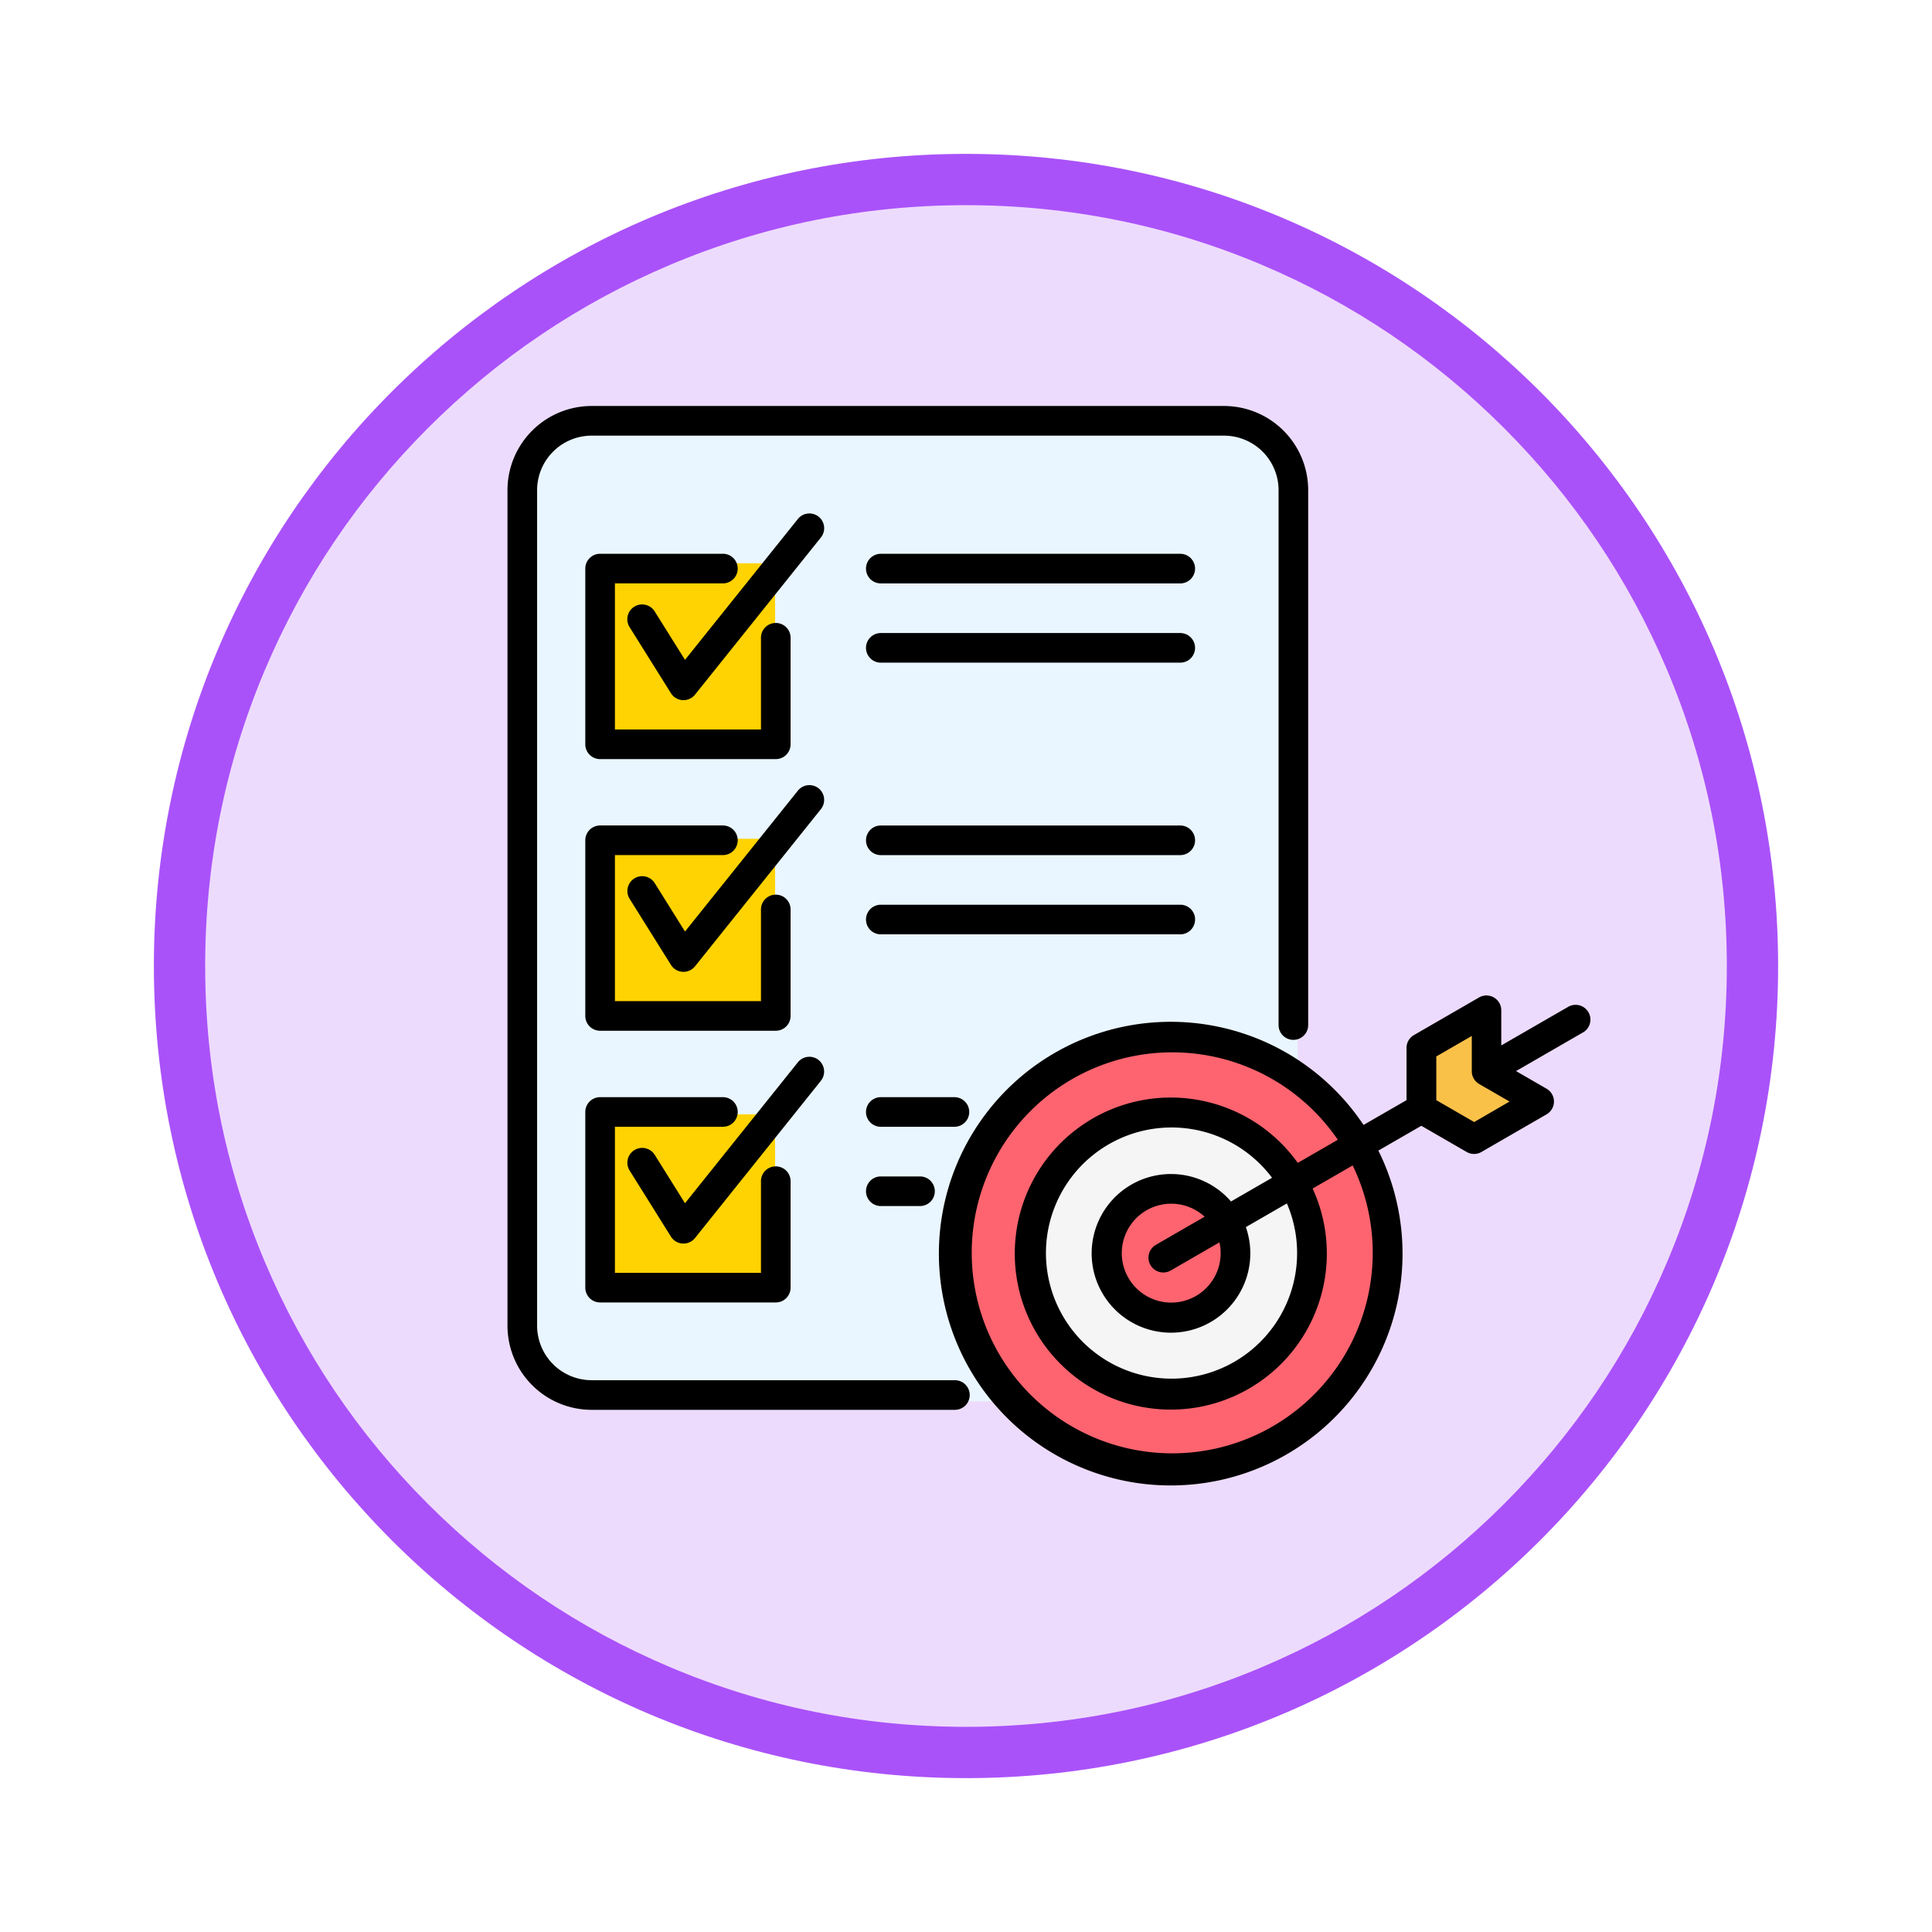 <svg xmlns="http://www.w3.org/2000/svg" xmlns:xlink="http://www.w3.org/1999/xlink" width="113" height="113" viewBox="0 0 113 113">
  <defs>
    <filter id="Trazado_982547" x="0" y="0" width="113" height="113" filterUnits="userSpaceOnUse">
      <feOffset dy="3" input="SourceAlpha"/>
      <feGaussianBlur stdDeviation="3" result="blur"/>
      <feFlood flood-opacity="0.161"/>
      <feComposite operator="in" in2="blur"/>
      <feComposite in="SourceGraphic"/>
    </filter>
  </defs>
  <g id="Grupo_1227964" data-name="Grupo 1227964" transform="translate(-1112.869 -788.328)">
    <g id="Grupo_1223796" data-name="Grupo 1223796" transform="translate(0.869 -700.672)">
      <g id="Grupo_1208038" data-name="Grupo 1208038" transform="translate(0 -4138.425)">
        <g id="Grupo_1202104" data-name="Grupo 1202104" transform="translate(0 -1149.226)">
          <g id="Grupo_1201923" data-name="Grupo 1201923" transform="translate(-4174.49 4856.378)">
            <g id="Grupo_1176928" data-name="Grupo 1176928" transform="translate(5295.49 1926.273)">
              <g id="Grupo_1172322" data-name="Grupo 1172322" transform="translate(0 0)">
                <g id="Grupo_1164700" data-name="Grupo 1164700">
                  <g id="Grupo_1160931" data-name="Grupo 1160931">
                    <g id="Grupo_1160749" data-name="Grupo 1160749">
                      <g id="Grupo_1158891" data-name="Grupo 1158891">
                        <g id="Grupo_1157406" data-name="Grupo 1157406">
                          <g id="Grupo_1155793" data-name="Grupo 1155793">
                            <g id="Grupo_1154704" data-name="Grupo 1154704">
                              <g id="Grupo_1150790" data-name="Grupo 1150790">
                                <g id="Grupo_1154214" data-name="Grupo 1154214">
                                  <g id="Grupo_1152583" data-name="Grupo 1152583">
                                    <g id="Grupo_1146973" data-name="Grupo 1146973">
                                      <g id="Grupo_1146954" data-name="Grupo 1146954">
                                        <g transform="matrix(1, 0, 0, 1, -9, -6)" filter="url(#Trazado_982547)">
                                          <g id="Trazado_982547-2" data-name="Trazado 982547" transform="translate(9 6)" fill="#eddbfd">
                                            <path d="M 47.5 93.5 C 41.289 93.5 35.265 92.284 29.595 89.886 C 24.118 87.569 19.198 84.252 14.973 80.027 C 10.748 75.802 7.431 70.882 5.114 65.405 C 2.716 59.735 1.5 53.711 1.5 47.5 C 1.5 41.289 2.716 35.265 5.114 29.595 C 7.431 24.118 10.748 19.198 14.973 14.973 C 19.198 10.748 24.118 7.431 29.595 5.114 C 35.265 2.716 41.289 1.5 47.5 1.5 C 53.711 1.5 59.735 2.716 65.405 5.114 C 70.882 7.431 75.802 10.748 80.027 14.973 C 84.252 19.198 87.569 24.118 89.886 29.595 C 92.284 35.265 93.5 41.289 93.5 47.5 C 93.5 53.711 92.284 59.735 89.886 65.405 C 87.569 70.882 84.252 75.802 80.027 80.027 C 75.802 84.252 70.882 87.569 65.405 89.886 C 59.735 92.284 53.711 93.5 47.5 93.5 Z" stroke="none"/>
                                            <path d="M 47.5 3 C 41.491 3 35.664 4.176 30.18 6.496 C 24.881 8.737 20.122 11.946 16.034 16.034 C 11.946 20.121 8.737 24.881 6.496 30.179 C 4.176 35.664 3 41.491 3 47.5 C 3 53.509 4.176 59.336 6.496 64.82 C 8.737 70.119 11.946 74.878 16.034 78.966 C 20.122 83.054 24.881 86.263 30.18 88.504 C 35.664 90.824 41.491 92 47.5 92 C 53.509 92 59.336 90.824 64.821 88.504 C 70.119 86.263 74.878 83.054 78.966 78.966 C 83.054 74.878 86.263 70.119 88.504 64.82 C 90.824 59.336 92 53.509 92 47.5 C 92 41.491 90.824 35.664 88.504 30.179 C 86.263 24.881 83.054 20.121 78.966 16.034 C 74.878 11.946 70.119 8.737 64.821 6.496 C 59.336 4.176 53.509 3 47.5 3 M 47.5 0 C 73.734 0 95 21.266 95 47.5 C 95 73.733 73.734 95 47.5 95 C 21.266 95 7.62939453125e-06 73.733 7.62939453125e-06 47.5 C 7.62939453125e-06 21.266 21.266 0 47.5 0 Z" stroke="none" fill="#aa52f9"/>
                                          </g>
                                        </g>
                                      </g>
                                    </g>
                                  </g>
                                </g>
                              </g>
                            </g>
                          </g>
                        </g>
                      </g>
                    </g>
                  </g>
                </g>
              </g>
            </g>
          </g>
        </g>
      </g>
    </g>
    <g id="logro_2_" data-name="logro (2)" transform="translate(1142.051 810.474)">
      <g id="Grupo_1227955" data-name="Grupo 1227955" transform="translate(0.996 2.041)">
        <path id="Trazado_1216406" data-name="Trazado 1216406" d="M4.5,9.244V58.8a4.121,4.121,0,0,0,4.107,4.11H46.117a4.121,4.121,0,0,0,4.107-4.11V9.244a4.121,4.121,0,0,0-4.107-4.11H8.607A4.121,4.121,0,0,0,4.5,9.244Z" transform="translate(-4.5 -5.134)" fill="#eaf6ff" fill-rule="evenodd"/>
      </g>
      <g id="Grupo_1227956" data-name="Grupo 1227956" transform="translate(5.731 43.029)">
        <path id="Trazado_1216407" data-name="Trazado 1216407" d="M42.705,335.816H53.126v10.418H42.705Z" transform="translate(-42.705 -335.816)" fill="#ffd301" fill-rule="evenodd"/>
      </g>
      <g id="Grupo_1227957" data-name="Grupo 1227957" transform="translate(5.731 26.915)">
        <path id="Trazado_1216408" data-name="Trazado 1216408" d="M42.705,205.815H53.126v10.418H42.705Z" transform="translate(-42.705 -205.815)" fill="#ffd301" fill-rule="evenodd"/>
      </g>
      <g id="Grupo_1227958" data-name="Grupo 1227958" transform="translate(5.731 10.801)">
        <path id="Trazado_1216409" data-name="Trazado 1216409" d="M42.705,75.814H53.126V86.235H42.705Z" transform="translate(-42.705 -75.814)" fill="#ffd301" fill-rule="evenodd"/>
      </g>
      <g id="Grupo_1227959" data-name="Grupo 1227959" transform="translate(26.521 38.566)">
        <path id="Trazado_1216410" data-name="Trazado 1216410" d="M223.266,325.48a12.832,12.832,0,1,0-12.832-12.832A12.856,12.856,0,0,0,223.266,325.48Z" transform="translate(-210.434 -299.816)" fill="#fd646f" fill-rule="evenodd"/>
      </g>
      <g id="Grupo_1227960" data-name="Grupo 1227960" transform="translate(31.008 42.806)">
        <path id="Trazado_1216411" data-name="Trazado 1216411" d="M254.98,350.707a8.345,8.345,0,1,0-8.345-8.345A8.359,8.359,0,0,0,254.98,350.707Z" transform="translate(-246.635 -334.017)" fill="#f5f5f5" fill-rule="evenodd"/>
      </g>
      <g id="Grupo_1227961" data-name="Grupo 1227961" transform="translate(35.542 47.339)">
        <path id="Trazado_1216412" data-name="Trazado 1216412" d="M287.02,378.215a3.811,3.811,0,1,0-3.811-3.811A3.818,3.818,0,0,0,287.02,378.215Z" transform="translate(-283.209 -370.592)" fill="#fd646f" fill-rule="evenodd"/>
      </g>
      <g id="Grupo_1227962" data-name="Grupo 1227962" transform="translate(29.566 47.679)">
        <path id="Trazado_1216413" data-name="Trazado 1216413" d="M257,376.124a13.115,13.115,0,0,1-22,9.65,12.836,12.836,0,0,0,21.7-12.437A13.084,13.084,0,0,1,257,376.124Z" transform="translate(-235.002 -373.336)" fill="#eb4954" fill-rule="evenodd"/>
      </g>
      <g id="Grupo_1227963" data-name="Grupo 1227963" transform="translate(53.815 36.998)">
        <path id="Trazado_1216414" data-name="Trazado 1216414" d="M430.633,293V289.4l3.861-2.229v3.605l3.125,1.806-3.861,2.229Z" transform="translate(-430.633 -287.166)" fill="#fac149" fill-rule="evenodd"/>
      </g>
      <path id="Trazado_1216415" data-name="Trazado 1216415" d="M5.051,42.892a.866.866,0,0,1,.866-.866H13.1a.866.866,0,0,1,0,1.732H6.784V52.3h8.542V46.939a.866.866,0,1,1,1.732,0v6.228a.866.866,0,0,1-.866.866H5.917a.866.866,0,0,1-.866-.866ZM18.7,39.853a.866.866,0,0,0-1.217.135l-6.6,8.241L9.113,45.4a.866.866,0,0,0-1.469.918l2.416,3.864a.867.867,0,0,0,.684.406h.05a.866.866,0,0,0,.676-.325l7.36-9.194a.866.866,0,0,0-.135-1.217ZM5.051,37.275a.866.866,0,0,0,.866.866H16.192a.866.866,0,0,0,.866-.866V31.047a.866.866,0,1,0-1.732,0v5.361H6.784V27.867H13.1a.866.866,0,0,0,0-1.732H5.917A.866.866,0,0,0,5.051,27ZM18.7,23.965a.866.866,0,0,0-1.217.135l-6.6,8.238L9.114,29.508a.866.866,0,0,0-1.469.918l2.416,3.864a.866.866,0,0,0,.684.405l.05,0a.866.866,0,0,0,.676-.325l7.36-9.19a.866.866,0,0,0-.135-1.218ZM26.669,58.58H5.42a3.191,3.191,0,0,1-3.187-3.187V6.523A3.191,3.191,0,0,1,5.42,3.335H42.41A3.191,3.191,0,0,1,45.6,6.523V37.808a.866.866,0,1,0,1.732,0V6.523A4.925,4.925,0,0,0,42.41,1.6H5.42A4.925,4.925,0,0,0,.5,6.523v48.87a4.925,4.925,0,0,0,4.92,4.92H26.669a.866.866,0,0,0,0-1.732ZM13.1,11.975a.866.866,0,0,0,0-1.732H5.917a.866.866,0,0,0-.866.866V21.387a.866.866,0,0,0,.866.866H16.192a.866.866,0,0,0,.866-.866V15.156a.866.866,0,1,0-1.732,0v5.365H6.784V11.975Zm5.6-3.9a.866.866,0,0,0-1.217.135l-6.6,8.238L9.113,13.62a.866.866,0,1,0-1.468.919L10.061,18.4a.866.866,0,0,0,.684.405h.05a.866.866,0,0,0,.676-.325l7.36-9.19A.866.866,0,0,0,18.7,8.073Zm21.153,2.17H22.335a.866.866,0,0,0,0,1.732H39.85a.866.866,0,0,0,0-1.732Zm0,4.635H22.335a.866.866,0,0,0,0,1.732H39.85a.866.866,0,0,0,0-1.732Zm0,11.256H22.335a.866.866,0,0,0,0,1.732H39.85a.866.866,0,0,0,0-1.732Zm.866,5.5a.866.866,0,0,0-.866-.866H22.335a.866.866,0,0,0,0,1.732H39.85A.866.866,0,0,0,40.716,31.636ZM27.507,42.892a.866.866,0,0,0-.866-.866H22.335a.866.866,0,0,0,0,1.732h4.306A.866.866,0,0,0,27.507,42.892Zm-5.172,3.77a.866.866,0,0,0,0,1.732h2.293a.866.866,0,0,0,0-1.732ZM63.4,38.242,59.49,40.5l1.784,1.031a.866.866,0,0,1,0,1.5l-3.808,2.2a.865.865,0,0,1-.866,0L53.95,43.7,51.437,45.15a13.559,13.559,0,1,1-.868-1.5L53.084,42.2V39.144a.866.866,0,0,1,.433-.75l3.808-2.2a.866.866,0,0,1,1.3.75V39l3.915-2.259a.866.866,0,0,1,.866,1.5ZM49.934,46.018,47.592,47.37a9.126,9.126,0,1,1-.869-1.5l2.342-1.352a11.727,11.727,0,1,0,.869,1.5Zm-11.51,4.645,2.851-1.646a2.892,2.892,0,1,0,.868,1.5l-2.853,1.647a.866.866,0,1,1-.866-1.5Zm4.394-2.537,2.4-1.385a7.345,7.345,0,1,0,.868,1.5l-2.4,1.385a4.64,4.64,0,1,1-.869-1.5Zm16.29-5.844-1.776-1.026,0,0,0,0-.021-.014a.864.864,0,0,1-.072-.048l-.027-.024c-.02-.016-.04-.033-.058-.051s-.022-.025-.034-.038-.028-.03-.041-.047a.882.882,0,0,1-.063-.094h0a.88.88,0,0,1-.046-.093l-.01-.025c-.01-.025-.019-.05-.026-.076l-.007-.025a.862.862,0,0,1-.019-.1v-.006a.852.852,0,0,1-.007-.106s0,0,0-.007V38.445l-2.076,1.2V42.2l2.216,1.281Z"/>
    </g>
  </g>
</svg>
